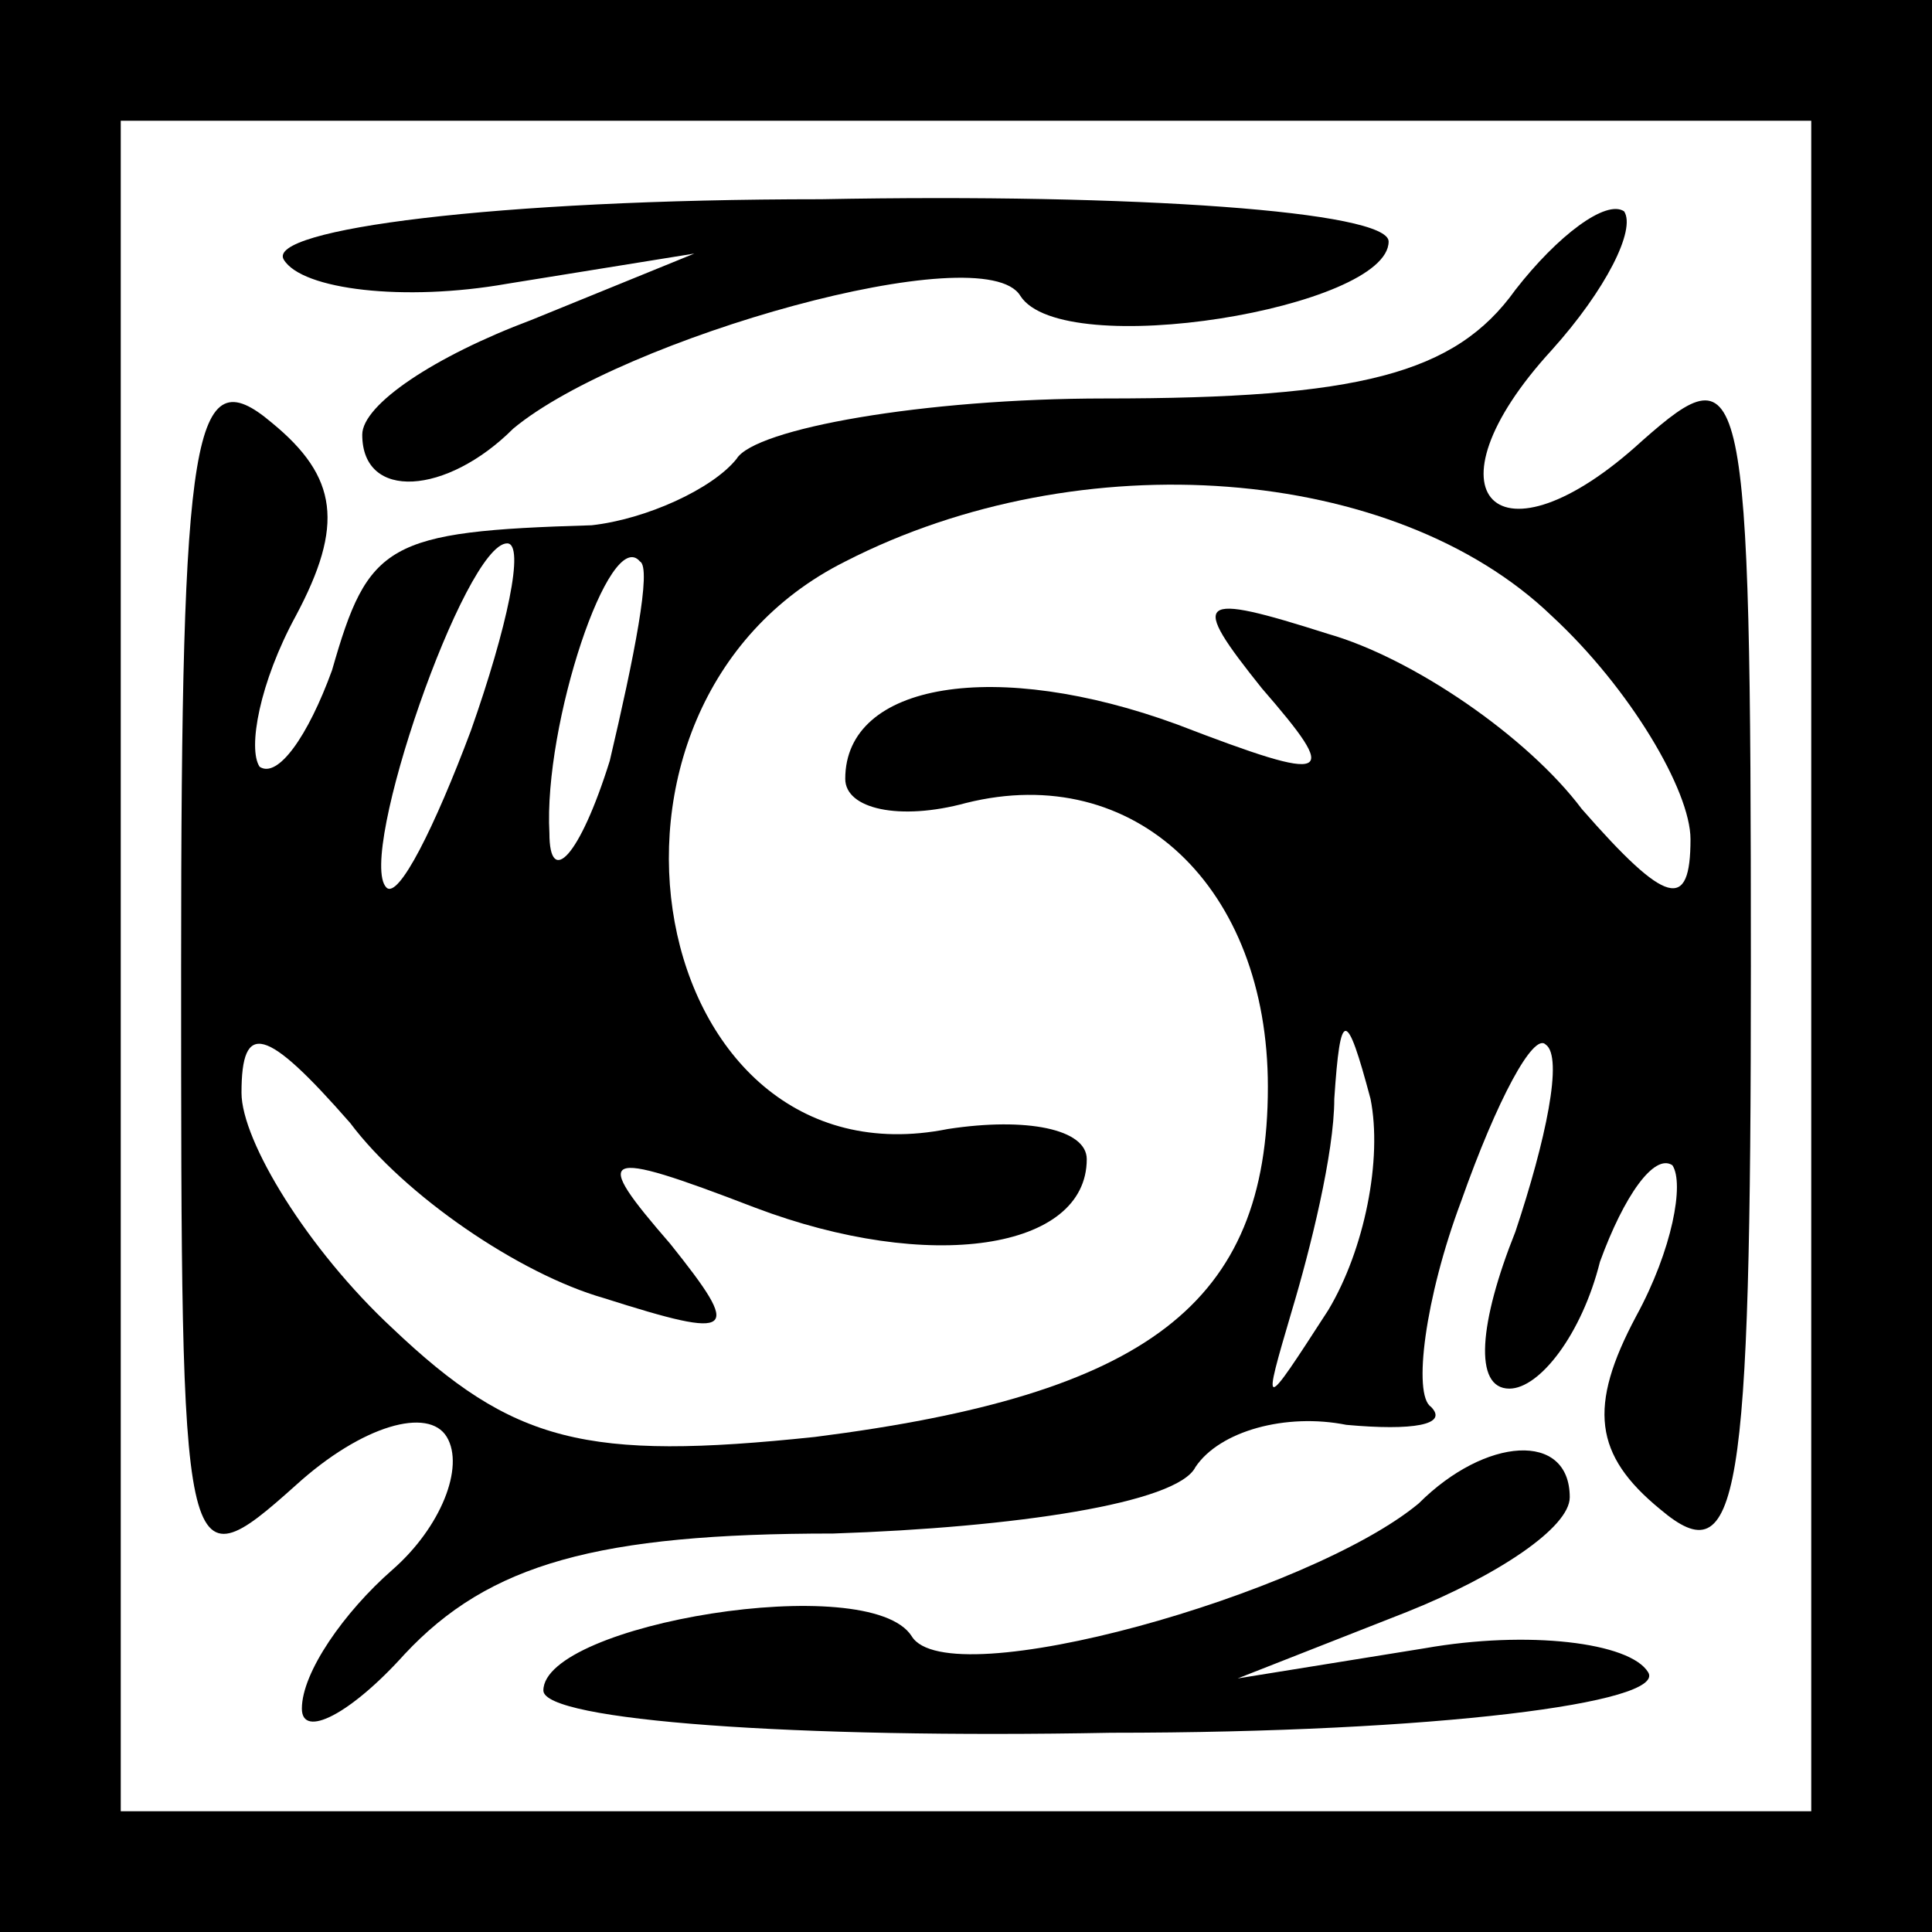 <?xml version="1.0" standalone="no"?>
<!DOCTYPE svg PUBLIC "-//W3C//DTD SVG 20010904//EN"
 "http://www.w3.org/TR/2001/REC-SVG-20010904/DTD/svg10.dtd">
<svg version="1.0" xmlns="http://www.w3.org/2000/svg"
 width="32pt" height="32pt" viewBox="0 0 32 32"
 preserveAspectRatio="xMidYMid meet">
<rect x="0" y="0" width="32" height="32" fill="#808080" stroke="none"/>
<g transform="translate(0,32) scale(0.1,-0.1)"
fill="#000000" stroke="none">
<path fill="#000000" stroke="none" d="M0 160 l0 -160 160 0 160 0 0 160 0
160 -160 0 -160 0 0 -160z"/>
<path fill="#ffffff" stroke="none" d="M300 160 l0 -140 -140 0 -140 0 0 140
0 140 140 0 140 0 0 -140z"/>
<path fill="#000000" stroke="none" d="M47 277 c3 -5 20 -7 37 -4 l31 5 -27
-11 c-16 -6 -28 -14 -28 -19 0 -11 14 -10 25 1 18 15 78 32 84 22 7 -11 61 -2
61 9 0 5 -42 8 -94 7 -54 0 -92 -5 -89 -10z"/>
<path fill="#000000" stroke="none" d="M251 272 c-10 -14 -26 -18 -68 -18 -30
0 -58 -5 -61 -10 -4 -5 -15 -10 -24 -11 -34 -1 -37 -3 -43 -24 -4 -11 -9 -18
-12 -16 -2 3 0 14 6 25 8 15 7 23 -4 32 -13 11 -15 -1 -15 -90 0 -101 0 -103
19 -86 11 10 22 13 25 8 3 -5 -1 -15 -9 -22 -8 -7 -15 -17 -15 -23 0 -5 8 -1
17 9 14 15 32 20 71 20 30 1 57 5 60 11 4 6 15 9 25 7 11 -1 17 0 14 3 -3 2
-1 18 5 34 6 17 12 28 14 26 3 -2 0 -16 -5 -31 -6 -15 -7 -26 -1 -26 5 0 12 9
15 21 4 11 9 18 12 16 2 -3 0 -14 -6 -25 -8 -15 -7 -23 4 -32 13 -11 15 1 15
90 0 99 -1 102 -18 87 -24 -22 -37 -9 -15 15 9 10 14 20 12 23 -3 2 -11 -4
-18 -13z"/>
<path fill="#ffffff" stroke="none" d="M257 218 c13 -12 23 -29 23 -37 0 -12
-4 -11 -18 5 -9 12 -28 25 -42 29 -22 7 -23 6 -11 -9 13 -15 12 -16 -14 -6
-30 11 -55 7 -55 -9 0 -5 9 -7 20 -4 28 7 50 -14 50 -47 0 -36 -20 -51 -75
-58 -38 -4 -50 -1 -70 18 -14 13 -25 31 -25 39 0 12 4 11 18 -5 9 -12 28 -25
42 -29 22 -7 23 -6 11 9 -13 15 -12 16 14 6 29 -11 55 -7 55 8 0 5 -10 7 -23
5 -50 -10 -65 70 -17 94 39 20 91 16 117 -9z"/>
<path fill="#ffffff" stroke="none" d="M78 199 c-6 -16 -12 -28 -14 -26 -5 5
13 57 20 57 3 0 0 -14 -6 -31z"/>
<path fill="#ffffff" stroke="none" d="M101 194 c-5 -16 -10 -21 -10 -12 -1
18 10 51 15 45 2 -1 -1 -16 -5 -33z"/>
<path fill="#ffffff" stroke="none" d="M220 103 c-11 -17 -11 -17 -6 0 3 10 7
26 7 35 1 15 2 15 6 0 2 -10 -1 -25 -7 -35z"/>
<path fill="#000000" stroke="none" d="M235 71 c-18 -15 -78 -32 -84 -22 -7
11 -61 2 -61 -9 0 -5 42 -8 94 -7 54 0 92 5 89 10 -3 5 -20 7 -37 4 l-31 -5
28 11 c15 6 27 14 27 19 0 11 -14 10 -25 -1z"/>
</g>
</svg>
